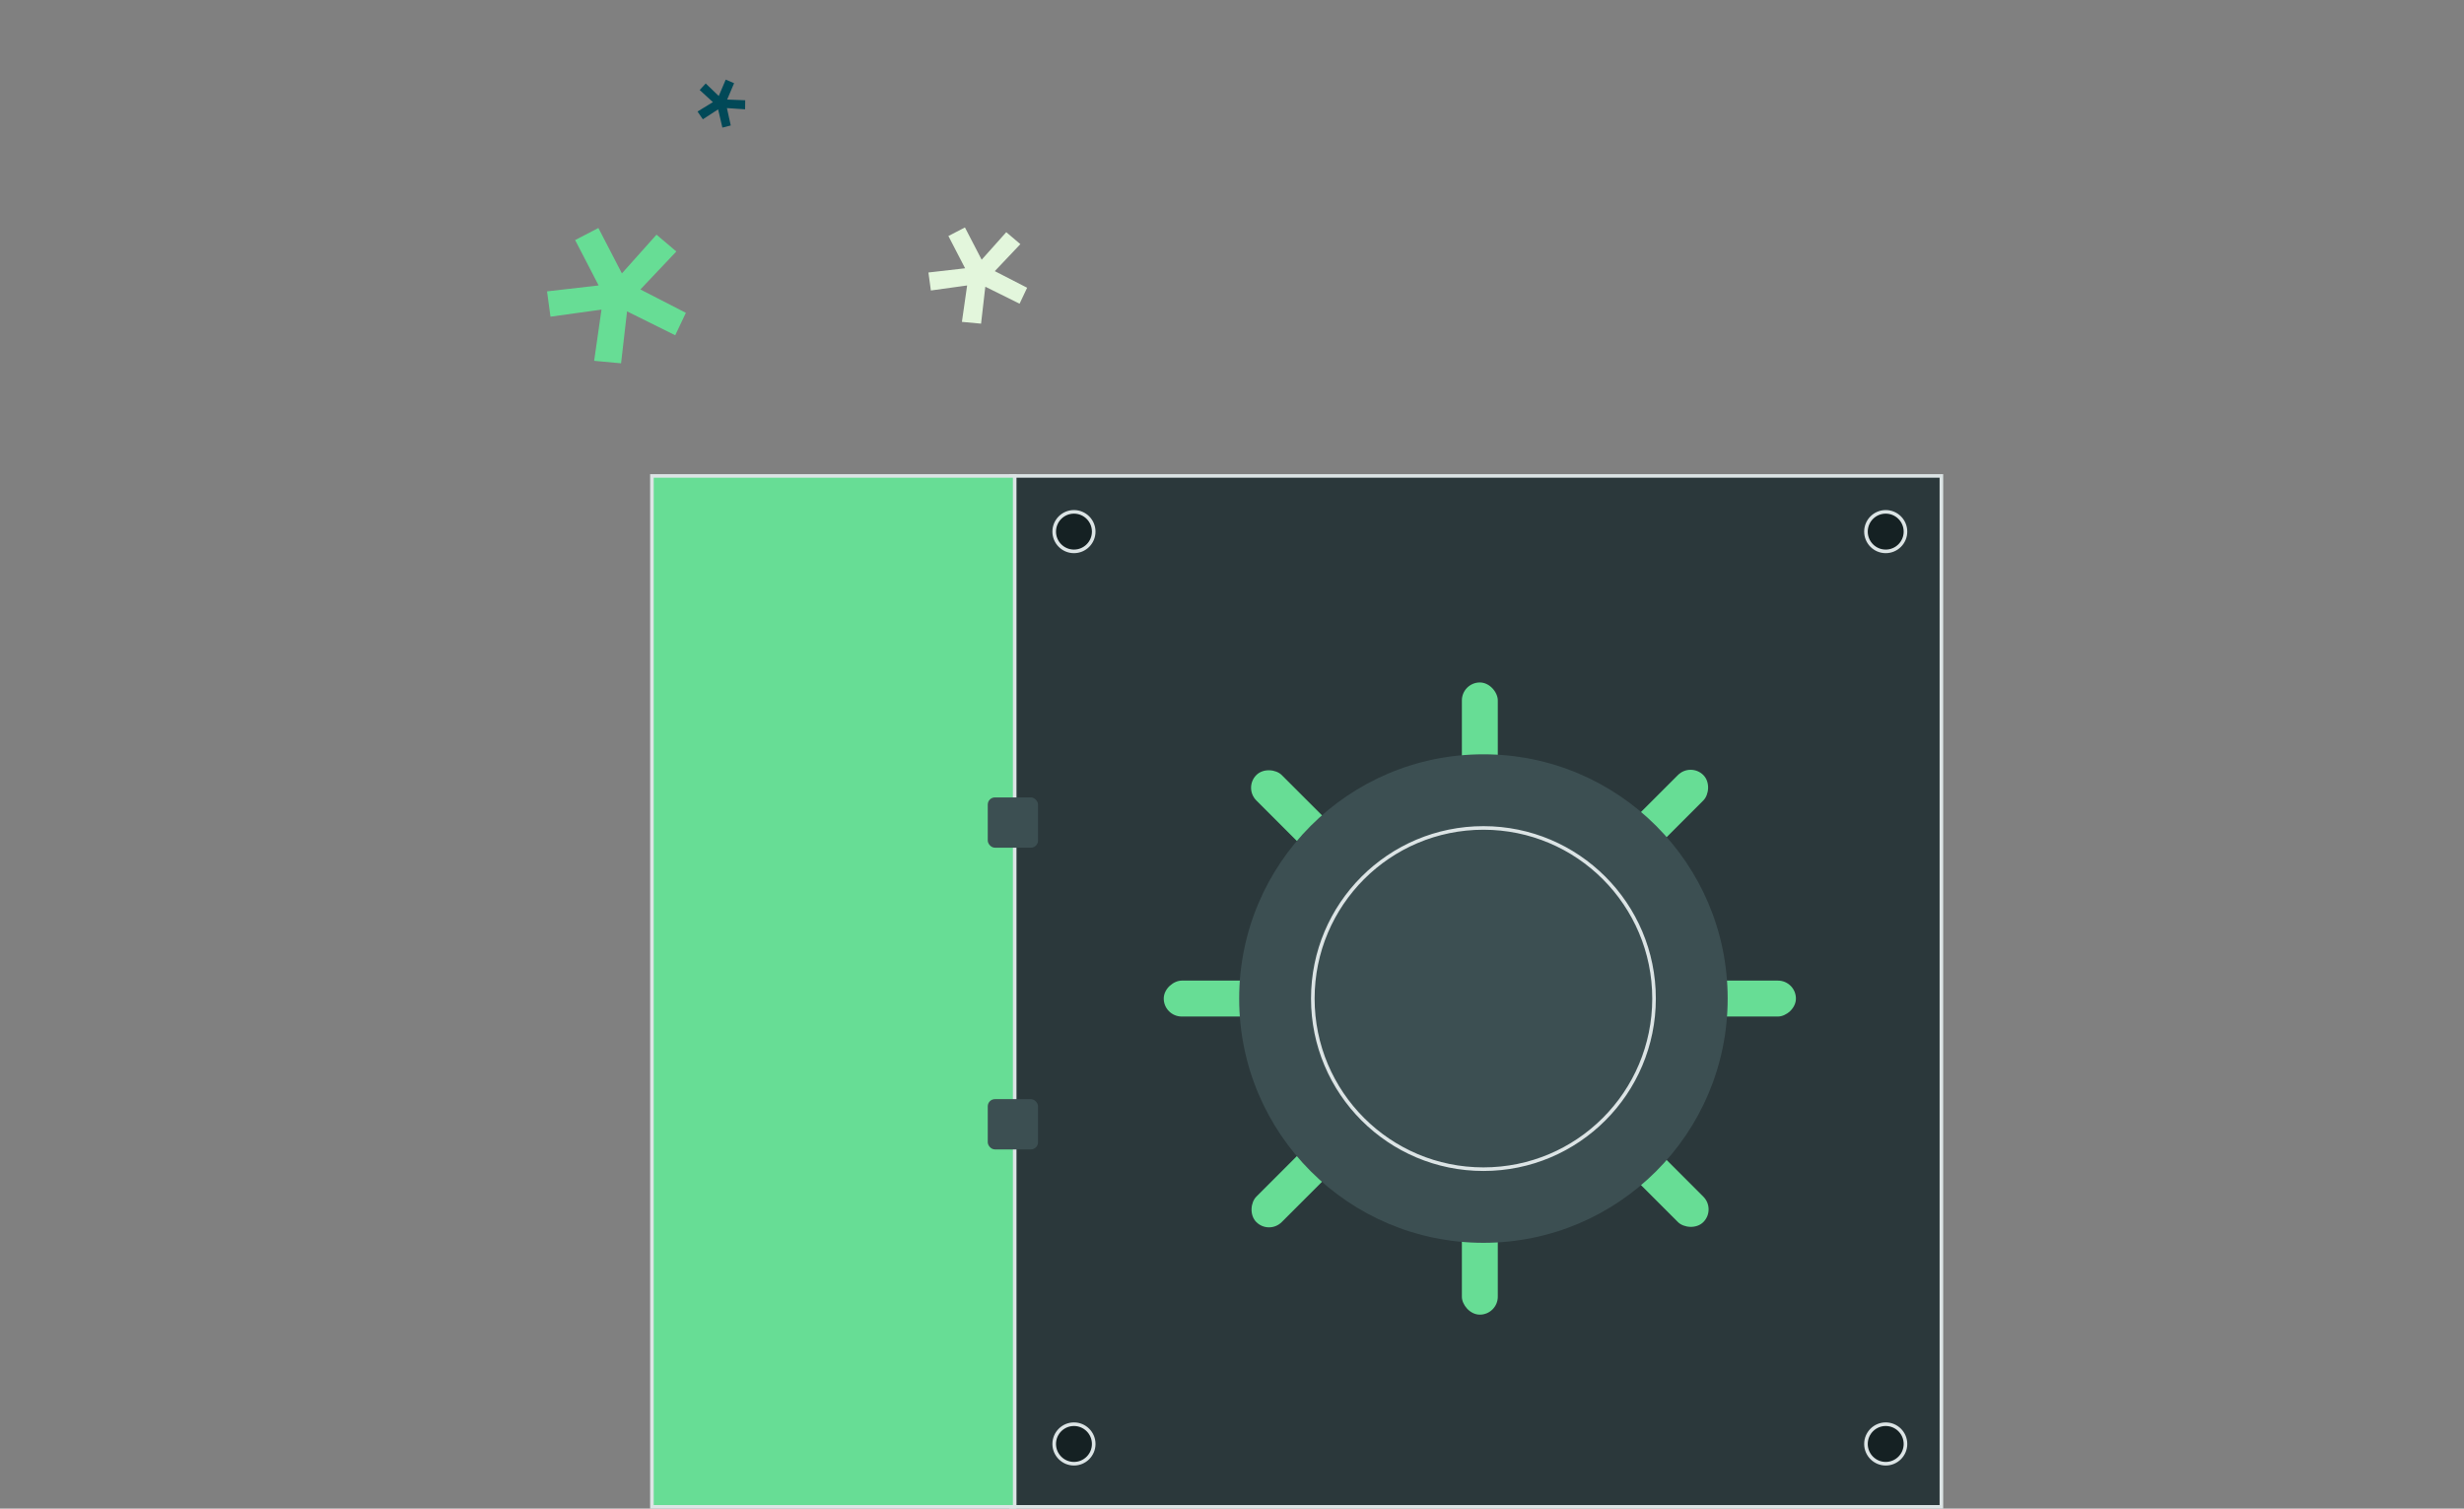 <svg width="343" height="210" viewBox="0 0 343 210" fill="none" xmlns="http://www.w3.org/2000/svg">
<rect x="0" y="0" width="343" height="210" fill="#808080" stroke="none"/>
<rect x="140.75" y="66.25" width="129.5" height="143.5" fill="#2B383B" stroke="#DCE4E5" stroke-width="0.5"/>
<rect x="203.5" y="95" width="5" height="88" rx="2.5" fill="#67DD95"/>
<rect x="250" y="136.5" width="5" height="88" rx="2.5" transform="rotate(90 250 136.5)" fill="#67DD95"/>
<rect x="238.881" y="168.346" width="5" height="88" rx="2.5" transform="rotate(135 238.881 168.346)" fill="#67DD95"/>
<rect x="176.654" y="171.881" width="5" height="88" rx="2.5" transform="rotate(-135 176.654 171.881)" fill="#67DD95"/>
<rect x="90.75" y="66.25" width="50.5" height="143.5" fill="#67DD95" stroke="#DCE4E5" stroke-width="0.5"/>
<circle cx="206.5" cy="139" r="34" fill="#3C4F52"/>
<circle cx="206.5" cy="139" r="23.75" stroke="#DCE4E5" stroke-width="0.5"/>
<circle cx="262.5" cy="74" r="2.75" fill="#152123" stroke="#DCE4E5" stroke-width="0.5"/>
<circle cx="262.5" cy="201" r="2.75" fill="#152123" stroke="#DCE4E5" stroke-width="0.5"/>
<circle cx="149.5" cy="74" r="2.75" fill="#152123" stroke="#DCE4E5" stroke-width="0.5"/>
<circle cx="149.5" cy="201" r="2.75" fill="#152123" stroke="#DCE4E5" stroke-width="0.5"/>
<rect x="137.5" y="111" width="7" height="7" rx="1" fill="#3C4F52"/>
<rect x="137.5" y="153" width="7" height="7" rx="1" fill="#3C4F52"/>
<path d="M86.572 38.057L83.299 31.739L80.061 33.417L83.333 39.734L76.152 40.559L76.63 44.082L83.729 43.098L82.708 50.226L86.456 50.574L87.289 43.342L93.995 46.669L95.475 43.545L89.144 40.293L94.149 35.007L91.388 32.667L86.572 38.057Z" fill="#67DD95"/>
<path d="M101.222 13.859L102.191 11.579L101.023 11.083L100.054 13.363L98.239 11.619L97.4 12.529L99.239 14.215L97.1 15.523L97.839 16.606L99.964 15.224L100.559 17.762L101.725 17.466L101.193 15.046L103.722 15.216L103.737 13.956L101.222 13.859Z" fill="#014958"/>
<path d="M136.651 36.152L134.324 31.66L132.021 32.852L134.348 37.345L129.241 37.931L129.581 40.436L134.629 39.737L133.903 44.805L136.569 45.053L137.161 39.91L141.93 42.276L142.982 40.055L138.48 37.742L142.039 33.983L140.076 32.319L136.651 36.152Z" fill="#E3F6DC"/>
</svg>
